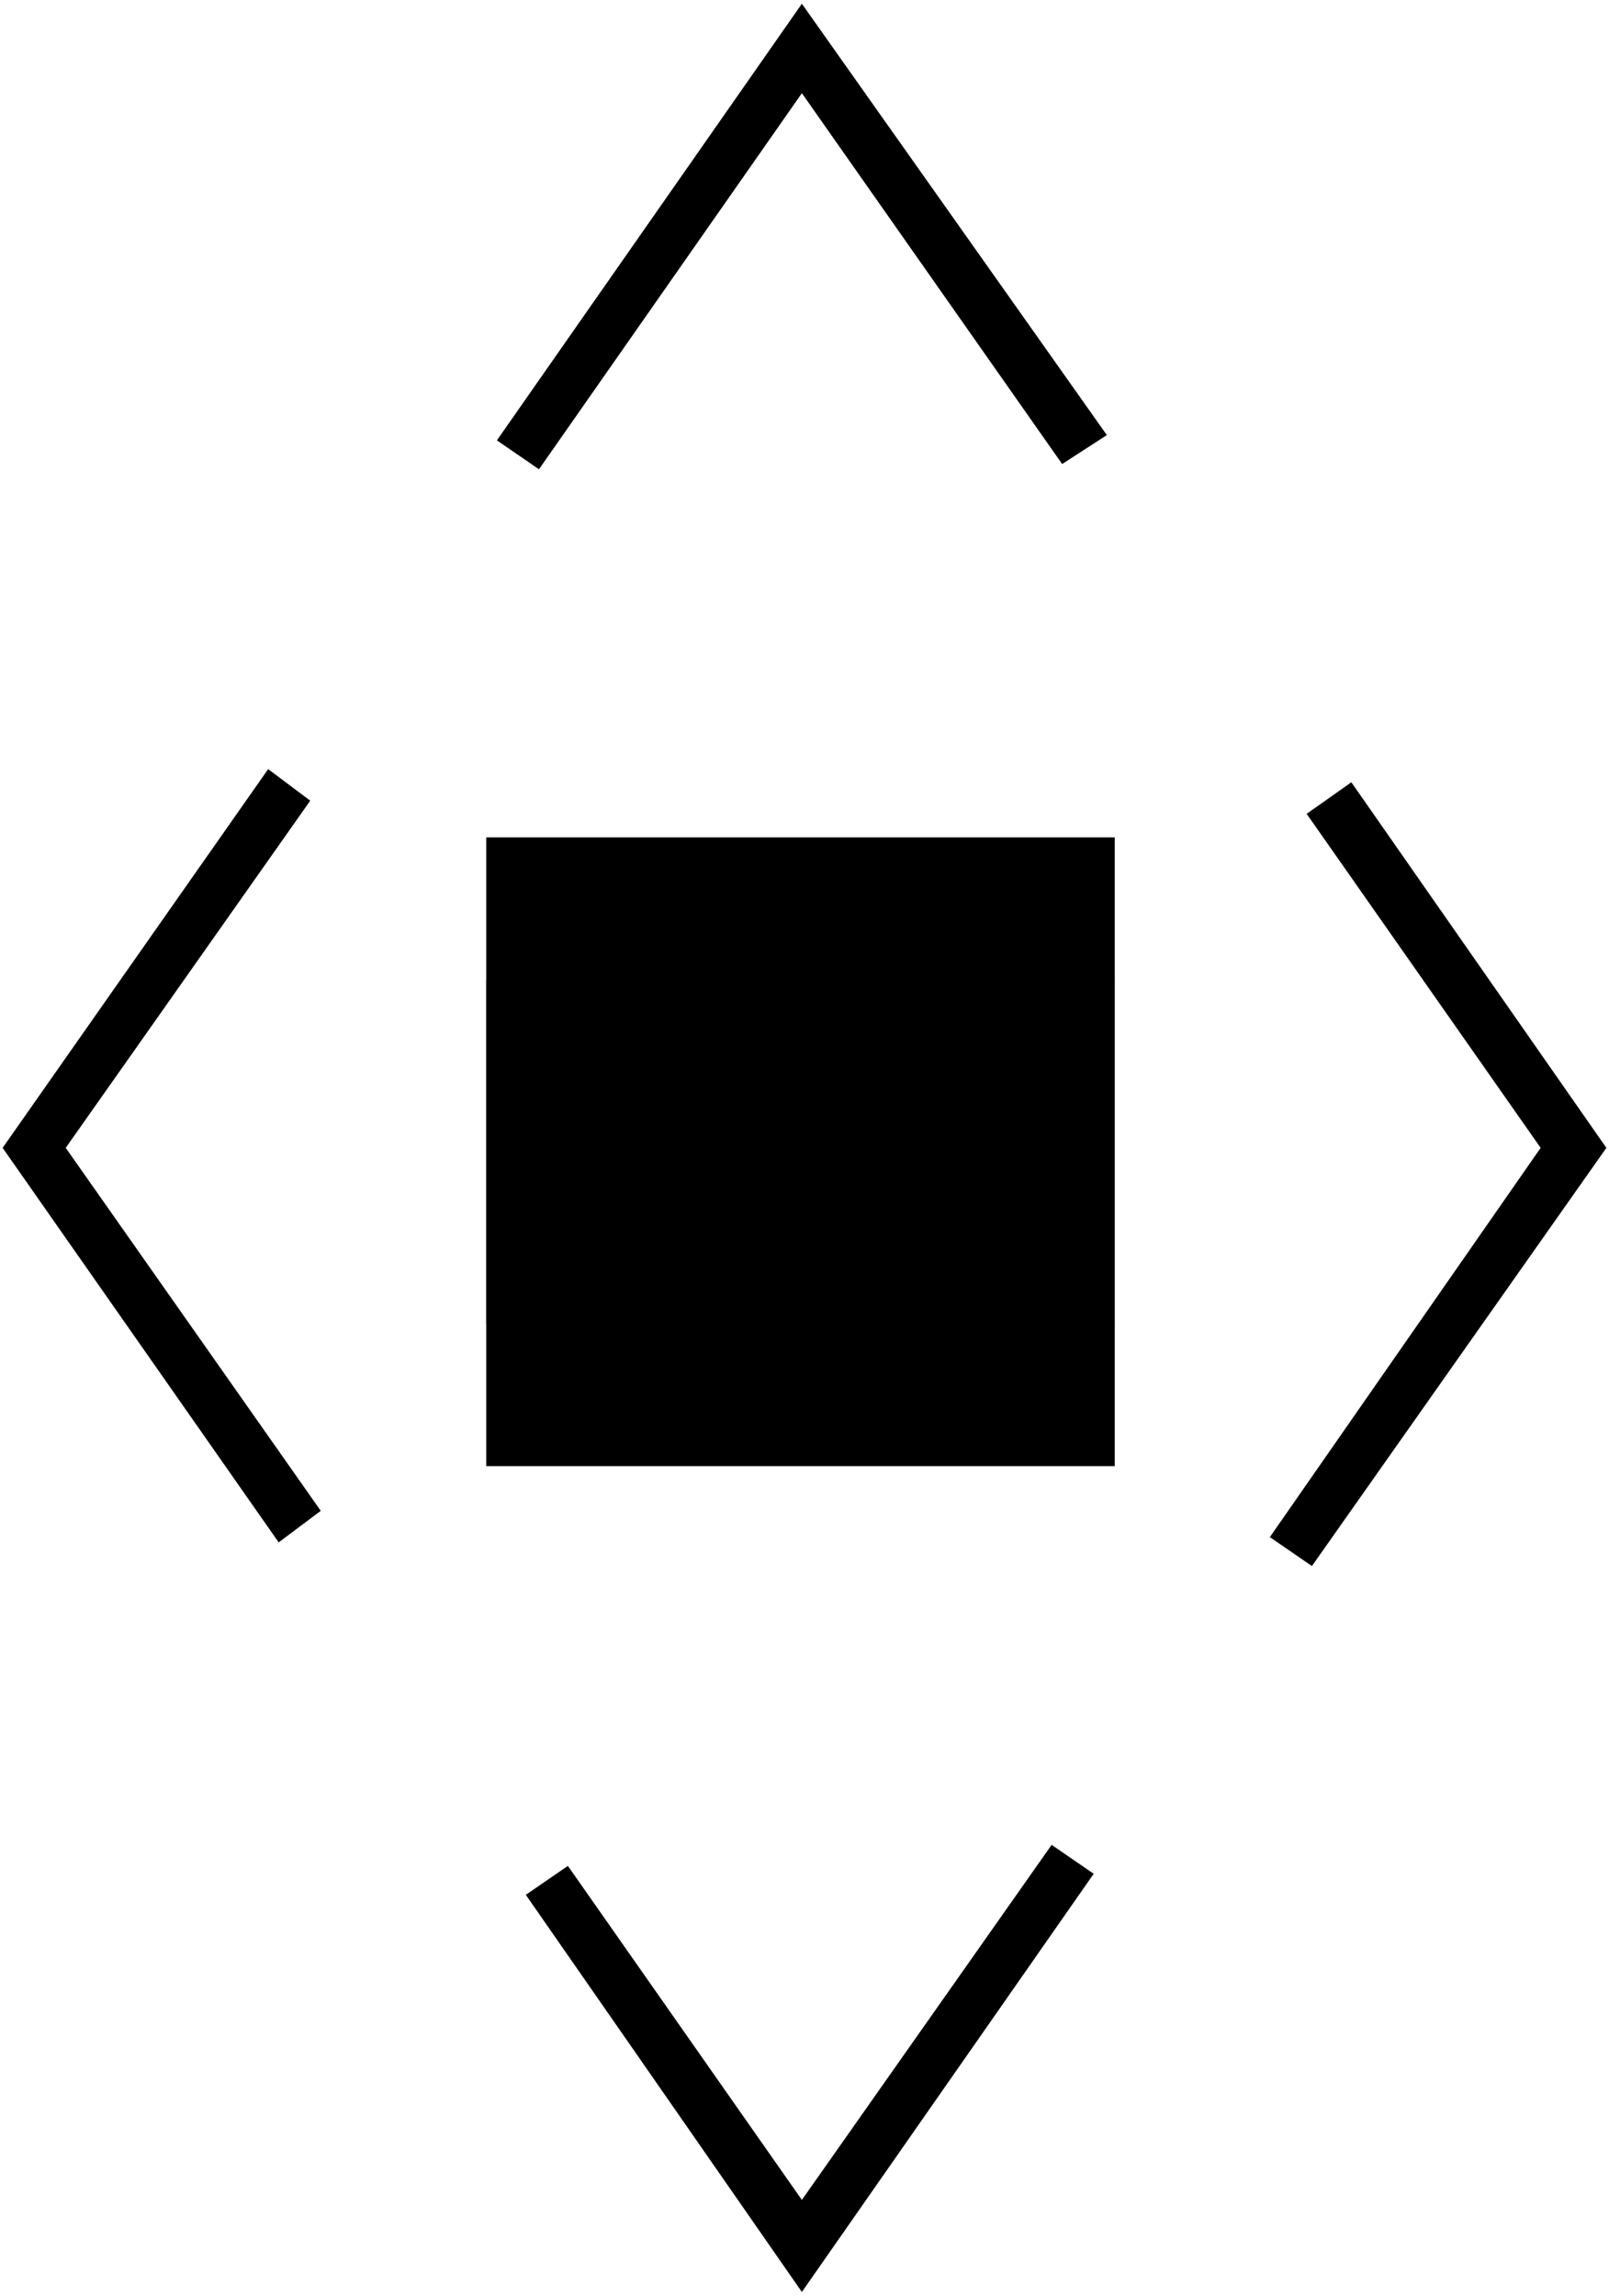 ﻿<?xml version="1.0" encoding="UTF-8"?>
<?xml-stylesheet type='text/css' href='S401Style.css'?>
<svg version="1.2" baseProfile="tiny" width="6.10mm" height="8.70mm" viewBox="-3.05 -5.45 6.12 8.72" xmlns="http://www.w3.org/2000/svg">
  <title>TOPMA106V</title>
  <desc>beacon top mark, white-red square board, vertical - virtual</desc>
  <g>
    <path class="fWHITE sWHITE" d="M -1.20,-2.27 L 1.19,-2.27 L 1.19,0.12 L -1.20,0.12 L -1.20,-2.27 Z" stroke-width="0.04" />
    <path class="fBLACK sBLACK" d="M 1.11,1.67 L 0.00,3.26 L -1.05,1.75 L -0.89,1.64 L 0.00,2.91 L 0.95,1.56 L 1.11,1.67 Z" stroke-width="0.04" />
    <path class="fBLACK sBLACK" d="M -1.83,0.29 L -2.80,-1.09 L -1.87,-2.41 L -2.03,-2.53 L -3.04,-1.09 L -1.99,0.41 L -1.83,0.29 Z" stroke-width="0.04" />
    <path class="fBLACK sBLACK" d="M -1.00,-3.67 L 0.00,-5.10 L 0.99,-3.69 L 1.16,-3.80 L 0.00,-5.44 L -1.16,-3.78 L -1.00,-3.67 Z" stroke-width="0.04" />
    <path class="fBLACK sBLACK" d="M 2.09,-2.48 L 3.06,-1.09 L 1.94,0.50 L 1.78,0.39 L 2.81,-1.09 L 1.92,-2.36 L 2.09,-2.48 Z" stroke-width="0.04" />
    <path class="fMIDRD sMIDRD" d="M -1.20,-1.73 L 1.19,-1.73 L 1.19,-0.42 L -1.20,-0.42 L -1.20,-1.73 Z" stroke-width="0.04" />
    <path class="f0 sBLACK" d="M -1.20,-2.27 L -1.20,0.12 L 1.19,0.12 L 1.19,-2.27 L -1.20,-2.27 Z" stroke-width="0.12" />
    <circle class="pivotPoint layout" fill="none" cx="0" cy="0" r="0.2" />
  </g>
</svg>